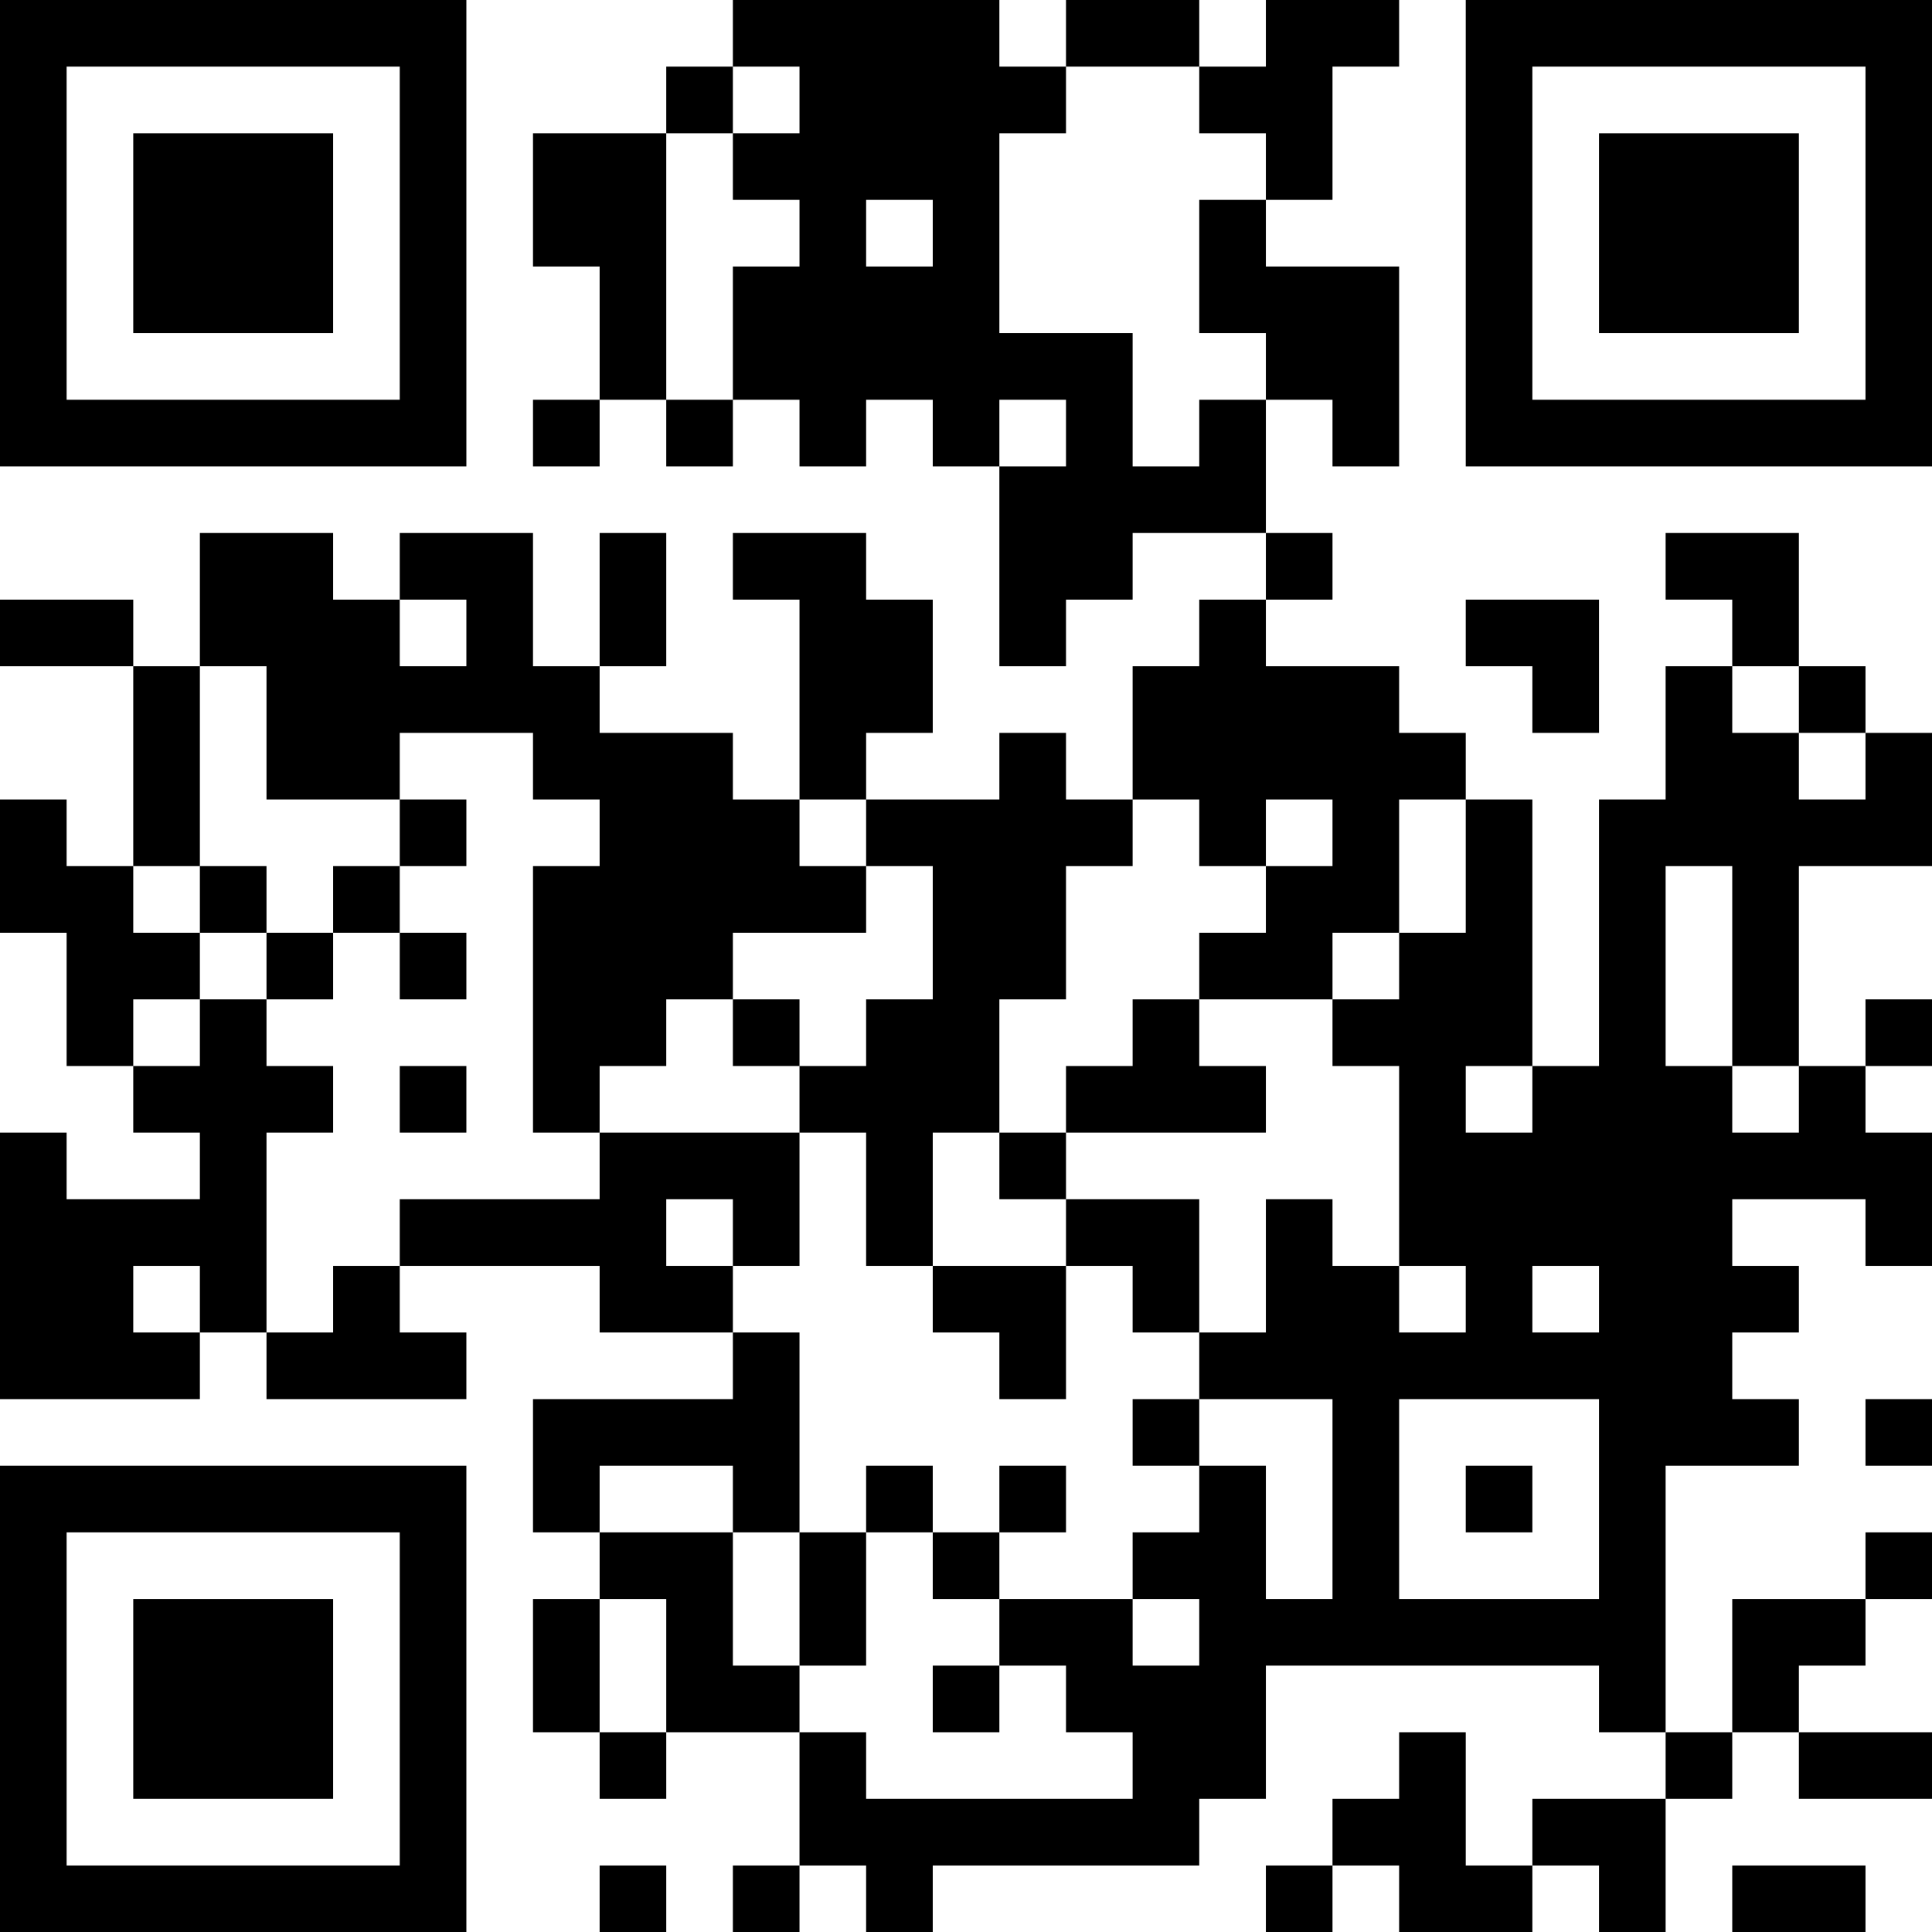 <?xml version="1.0" encoding="UTF-8"?>
<svg xmlns="http://www.w3.org/2000/svg" version="1.1" width="200" height="200" viewBox="0 0 200 200"><rect x="0" y="0" width="200" height="200" fill="#ffffff"/><g transform="scale(6.897)"><g transform="translate(0,0)"><path fill-rule="evenodd" d="M11 0L11 1L10 1L10 2L8 2L8 4L9 4L9 6L8 6L8 7L9 7L9 6L10 6L10 7L11 7L11 6L12 6L12 7L13 7L13 6L14 6L14 7L15 7L15 10L16 10L16 9L17 9L17 8L19 8L19 9L18 9L18 10L17 10L17 12L16 12L16 11L15 11L15 12L13 12L13 11L14 11L14 9L13 9L13 8L11 8L11 9L12 9L12 12L11 12L11 11L9 11L9 10L10 10L10 8L9 8L9 10L8 10L8 8L6 8L6 9L5 9L5 8L3 8L3 10L2 10L2 9L0 9L0 10L2 10L2 13L1 13L1 12L0 12L0 14L1 14L1 16L2 16L2 17L3 17L3 18L1 18L1 17L0 17L0 21L3 21L3 20L4 20L4 21L7 21L7 20L6 20L6 19L9 19L9 20L11 20L11 21L8 21L8 23L9 23L9 24L8 24L8 26L9 26L9 27L10 27L10 26L12 26L12 28L11 28L11 29L12 29L12 28L13 28L13 29L14 29L14 28L18 28L18 27L19 27L19 25L24 25L24 26L25 26L25 27L23 27L23 28L22 28L22 26L21 26L21 27L20 27L20 28L19 28L19 29L20 29L20 28L21 28L21 29L23 29L23 28L24 28L24 29L25 29L25 27L26 27L26 26L27 26L27 27L29 27L29 26L27 26L27 25L28 25L28 24L29 24L29 23L28 23L28 24L26 24L26 26L25 26L25 22L27 22L27 21L26 21L26 20L27 20L27 19L26 19L26 18L28 18L28 19L29 19L29 17L28 17L28 16L29 16L29 15L28 15L28 16L27 16L27 13L29 13L29 11L28 11L28 10L27 10L27 8L25 8L25 9L26 9L26 10L25 10L25 12L24 12L24 16L23 16L23 12L22 12L22 11L21 11L21 10L19 10L19 9L20 9L20 8L19 8L19 6L20 6L20 7L21 7L21 4L19 4L19 3L20 3L20 1L21 1L21 0L19 0L19 1L18 1L18 0L16 0L16 1L15 1L15 0ZM11 1L11 2L10 2L10 6L11 6L11 4L12 4L12 3L11 3L11 2L12 2L12 1ZM16 1L16 2L15 2L15 5L17 5L17 7L18 7L18 6L19 6L19 5L18 5L18 3L19 3L19 2L18 2L18 1ZM13 3L13 4L14 4L14 3ZM15 6L15 7L16 7L16 6ZM6 9L6 10L7 10L7 9ZM22 9L22 10L23 10L23 11L24 11L24 9ZM3 10L3 13L2 13L2 14L3 14L3 15L2 15L2 16L3 16L3 15L4 15L4 16L5 16L5 17L4 17L4 20L5 20L5 19L6 19L6 18L9 18L9 17L12 17L12 19L11 19L11 18L10 18L10 19L11 19L11 20L12 20L12 23L11 23L11 22L9 22L9 23L11 23L11 25L12 25L12 26L13 26L13 27L17 27L17 26L16 26L16 25L15 25L15 24L17 24L17 25L18 25L18 24L17 24L17 23L18 23L18 22L19 22L19 24L20 24L20 21L18 21L18 20L19 20L19 18L20 18L20 19L21 19L21 20L22 20L22 19L21 19L21 16L20 16L20 15L21 15L21 14L22 14L22 12L21 12L21 14L20 14L20 15L18 15L18 14L19 14L19 13L20 13L20 12L19 12L19 13L18 13L18 12L17 12L17 13L16 13L16 15L15 15L15 17L14 17L14 19L13 19L13 17L12 17L12 16L13 16L13 15L14 15L14 13L13 13L13 12L12 12L12 13L13 13L13 14L11 14L11 15L10 15L10 16L9 16L9 17L8 17L8 13L9 13L9 12L8 12L8 11L6 11L6 12L4 12L4 10ZM26 10L26 11L27 11L27 12L28 12L28 11L27 11L27 10ZM6 12L6 13L5 13L5 14L4 14L4 13L3 13L3 14L4 14L4 15L5 15L5 14L6 14L6 15L7 15L7 14L6 14L6 13L7 13L7 12ZM25 13L25 16L26 16L26 17L27 17L27 16L26 16L26 13ZM11 15L11 16L12 16L12 15ZM17 15L17 16L16 16L16 17L15 17L15 18L16 18L16 19L14 19L14 20L15 20L15 21L16 21L16 19L17 19L17 20L18 20L18 18L16 18L16 17L19 17L19 16L18 16L18 15ZM6 16L6 17L7 17L7 16ZM22 16L22 17L23 17L23 16ZM2 19L2 20L3 20L3 19ZM23 19L23 20L24 20L24 19ZM17 21L17 22L18 22L18 21ZM21 21L21 24L24 24L24 21ZM28 21L28 22L29 22L29 21ZM13 22L13 23L12 23L12 25L13 25L13 23L14 23L14 24L15 24L15 23L16 23L16 22L15 22L15 23L14 23L14 22ZM22 22L22 23L23 23L23 22ZM9 24L9 26L10 26L10 24ZM14 25L14 26L15 26L15 25ZM9 28L9 29L10 29L10 28ZM26 28L26 29L28 29L28 28ZM0 0L0 7L7 7L7 0ZM1 1L1 6L6 6L6 1ZM2 2L2 5L5 5L5 2ZM22 0L22 7L29 7L29 0ZM23 1L23 6L28 6L28 1ZM24 2L24 5L27 5L27 2ZM0 22L0 29L7 29L7 22ZM1 23L1 28L6 28L6 23ZM2 24L2 27L5 27L5 24Z" fill="#000000"/></g></g></svg>
